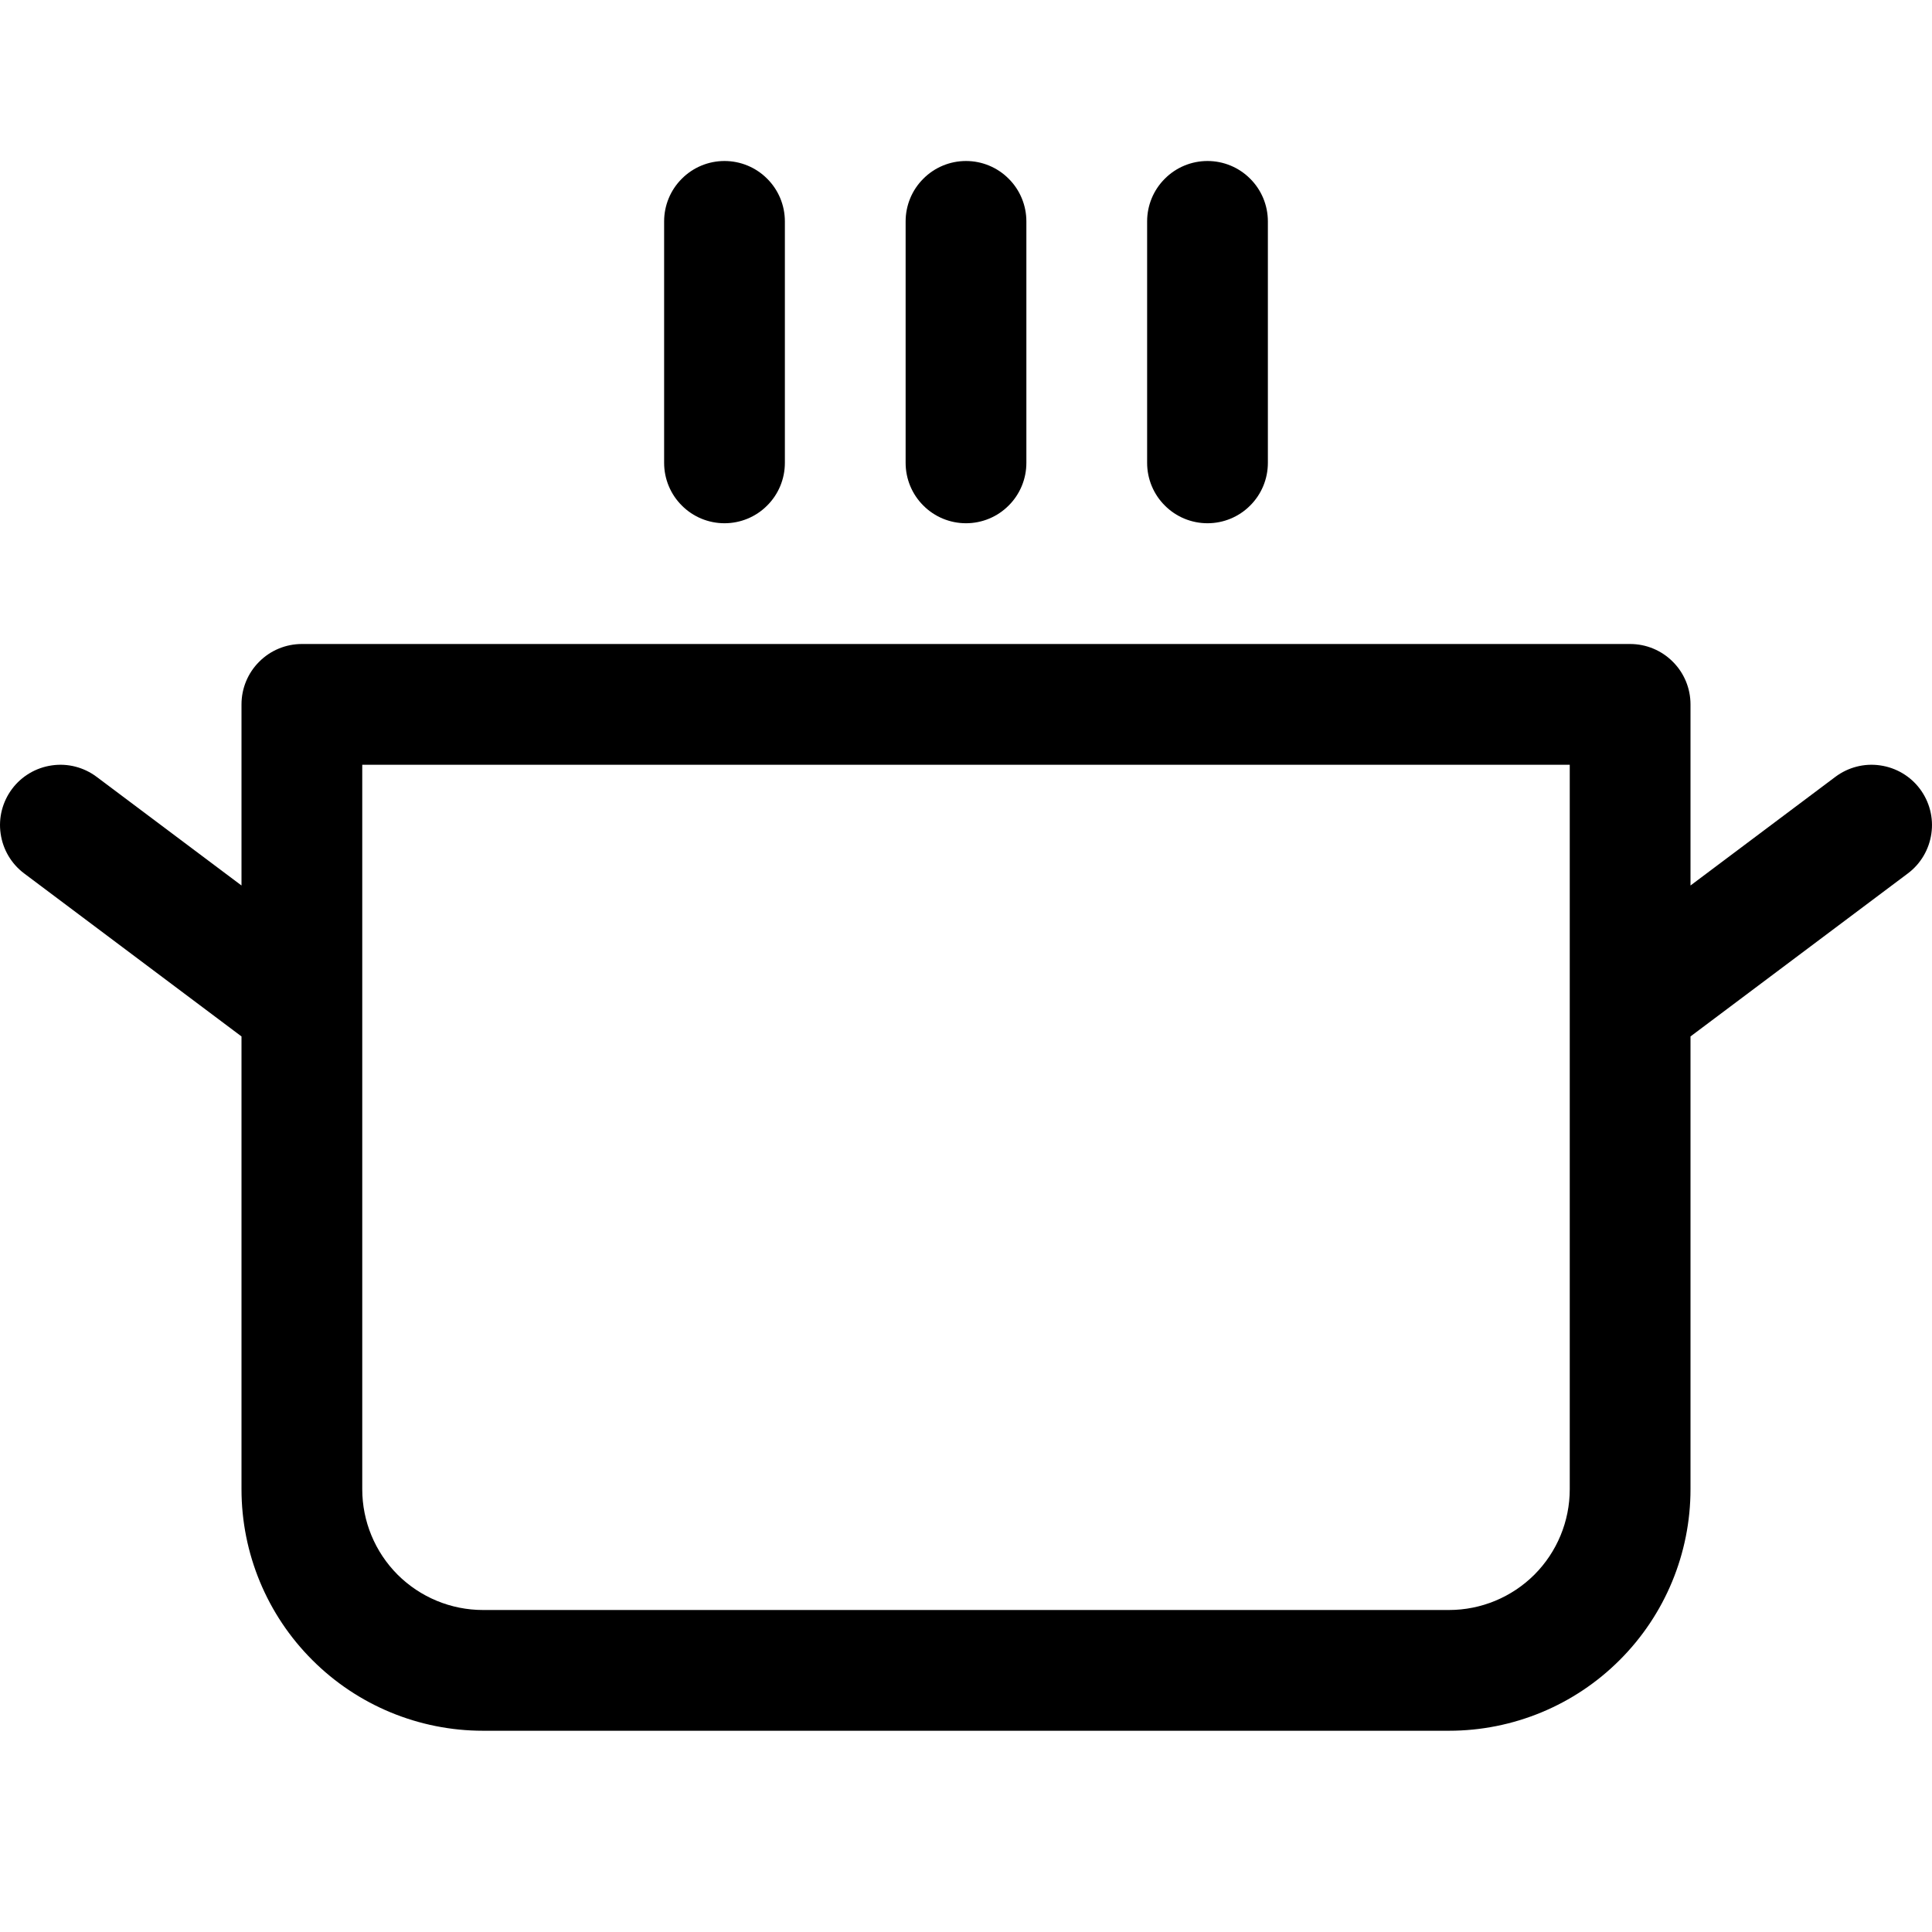 <svg width="24" height="24" viewBox="0 0 24 24" fill="none" xmlns="http://www.w3.org/2000/svg">
<path d="M8.25 5.75V2.75C8.25 2.551 8.329 2.36 8.47 2.22C8.61 2.079 8.801 2 9 2C9.199 2 9.39 2.079 9.53 2.22C9.671 2.36 9.75 2.551 9.75 2.75V5.75C9.75 5.949 9.671 6.14 9.53 6.28C9.39 6.421 9.199 6.5 9 6.5C8.801 6.5 8.61 6.421 8.47 6.28C8.329 6.14 8.25 5.949 8.25 5.75ZM12 6.5C12.199 6.5 12.39 6.421 12.53 6.28C12.671 6.14 12.75 5.949 12.75 5.75V2.75C12.75 2.551 12.671 2.36 12.53 2.22C12.39 2.079 12.199 2 12 2C11.801 2 11.61 2.079 11.47 2.22C11.329 2.36 11.25 2.551 11.25 2.75V5.75C11.25 5.949 11.329 6.14 11.47 6.28C11.61 6.421 11.801 6.5 12 6.5ZM15 6.5C15.199 6.5 15.39 6.421 15.53 6.28C15.671 6.14 15.75 5.949 15.75 5.75V2.75C15.75 2.551 15.671 2.36 15.53 2.22C15.39 2.079 15.199 2 15 2C14.801 2 14.61 2.079 14.47 2.22C14.329 2.36 14.25 2.551 14.25 2.75V5.75C14.25 5.949 14.329 6.14 14.47 6.28C14.61 6.421 14.801 6.5 15 6.5ZM23.7 10.85L21 12.875V18.5C21 19.296 20.684 20.059 20.121 20.621C19.559 21.184 18.796 21.5 18 21.5H6C5.204 21.5 4.441 21.184 3.879 20.621C3.316 20.059 3 19.296 3 18.5V12.875L0.3 10.85C0.141 10.731 0.036 10.553 0.008 10.356C-0.021 10.159 0.031 9.959 0.15 9.8C0.269 9.641 0.447 9.536 0.644 9.508C0.841 9.479 1.041 9.531 1.2 9.65L3 11V8.75C3 8.551 3.079 8.36 3.22 8.22C3.36 8.079 3.551 8 3.75 8H20.25C20.449 8 20.64 8.079 20.78 8.22C20.921 8.36 21 8.551 21 8.75V11L22.8 9.65C22.959 9.531 23.159 9.479 23.356 9.508C23.553 9.536 23.731 9.641 23.85 9.8C23.969 9.959 24.021 10.159 23.992 10.356C23.964 10.553 23.859 10.731 23.7 10.85ZM19.5 9.5H4.5V18.5C4.5 18.898 4.658 19.279 4.939 19.561C5.221 19.842 5.602 20 6 20H18C18.398 20 18.779 19.842 19.061 19.561C19.342 19.279 19.5 18.898 19.5 18.5V9.5Z" fill="black"/>
</svg>

